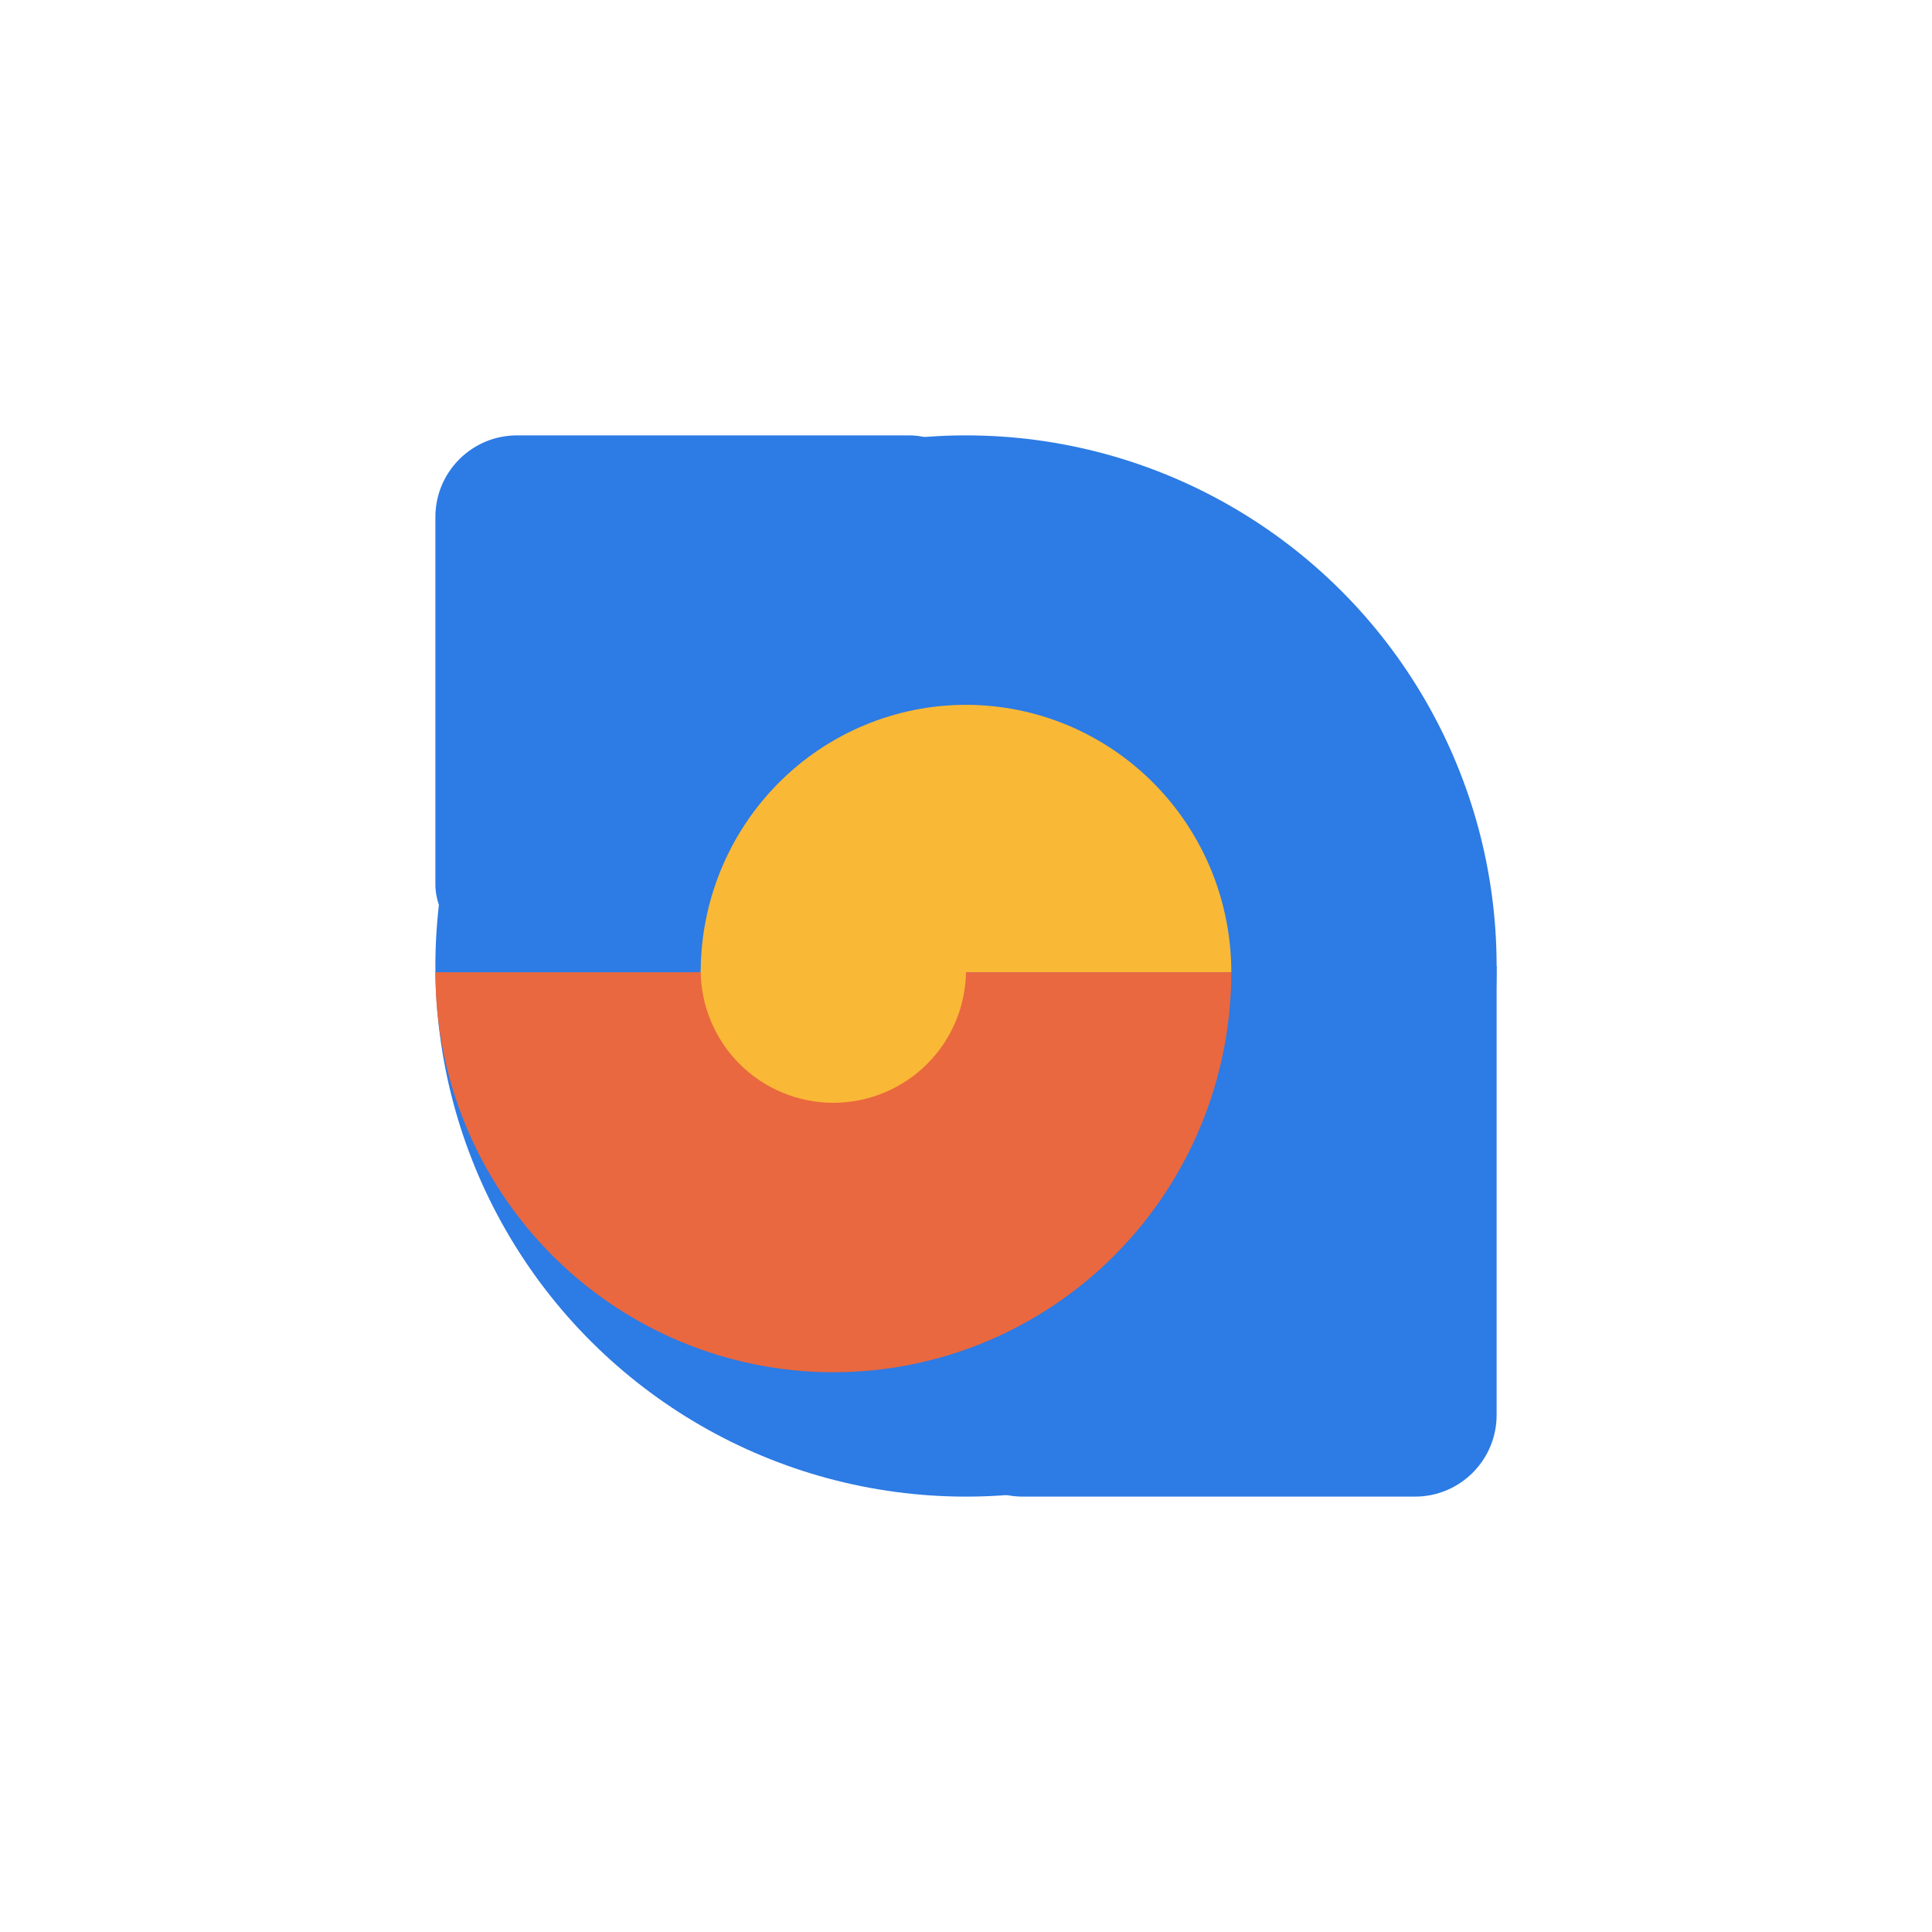 <svg width="284" height="284" viewBox="0 0 284 284" fill="none" xmlns="http://www.w3.org/2000/svg">
<rect x="64" y="64" width="81.656" height="78" rx="12" fill="#2D7BE4"/>
<path d="M138.344 142H220V208C220 214.627 214.627 220 208 220H150.344C143.716 220 138.344 214.627 138.344 208V142Z" fill="#2D7BE4"/>
<ellipse cx="142" cy="142" rx="78" ry="78" transform="rotate(90 142 142)" fill="#2D7BE4"/>
<path d="M103 142.914C103 132.49 107.109 122.493 114.423 115.121C121.737 107.75 131.657 103.609 142 103.609C152.343 103.609 162.263 107.75 169.577 115.121C176.891 122.493 181 132.49 181 142.914L142 142.914L103 142.914Z" fill="#F9B836"/>
<path d="M181 142.914C181 158.51 174.837 173.467 163.866 184.495C152.895 195.523 138.015 201.719 122.5 201.719C106.985 201.719 92.105 195.523 81.134 184.495C70.163 173.467 64 158.51 64 142.914L122.5 142.914L181 142.914Z" fill="#E9683F"/>
<path d="M142 142.609C142 147.781 139.946 152.741 136.289 156.398C132.632 160.055 127.672 162.109 122.5 162.109C117.328 162.109 112.368 160.055 108.711 156.398C105.054 152.741 103 147.781 103 142.609L122.5 142.609L142 142.609Z" fill="#F9B836"/>
</svg>
